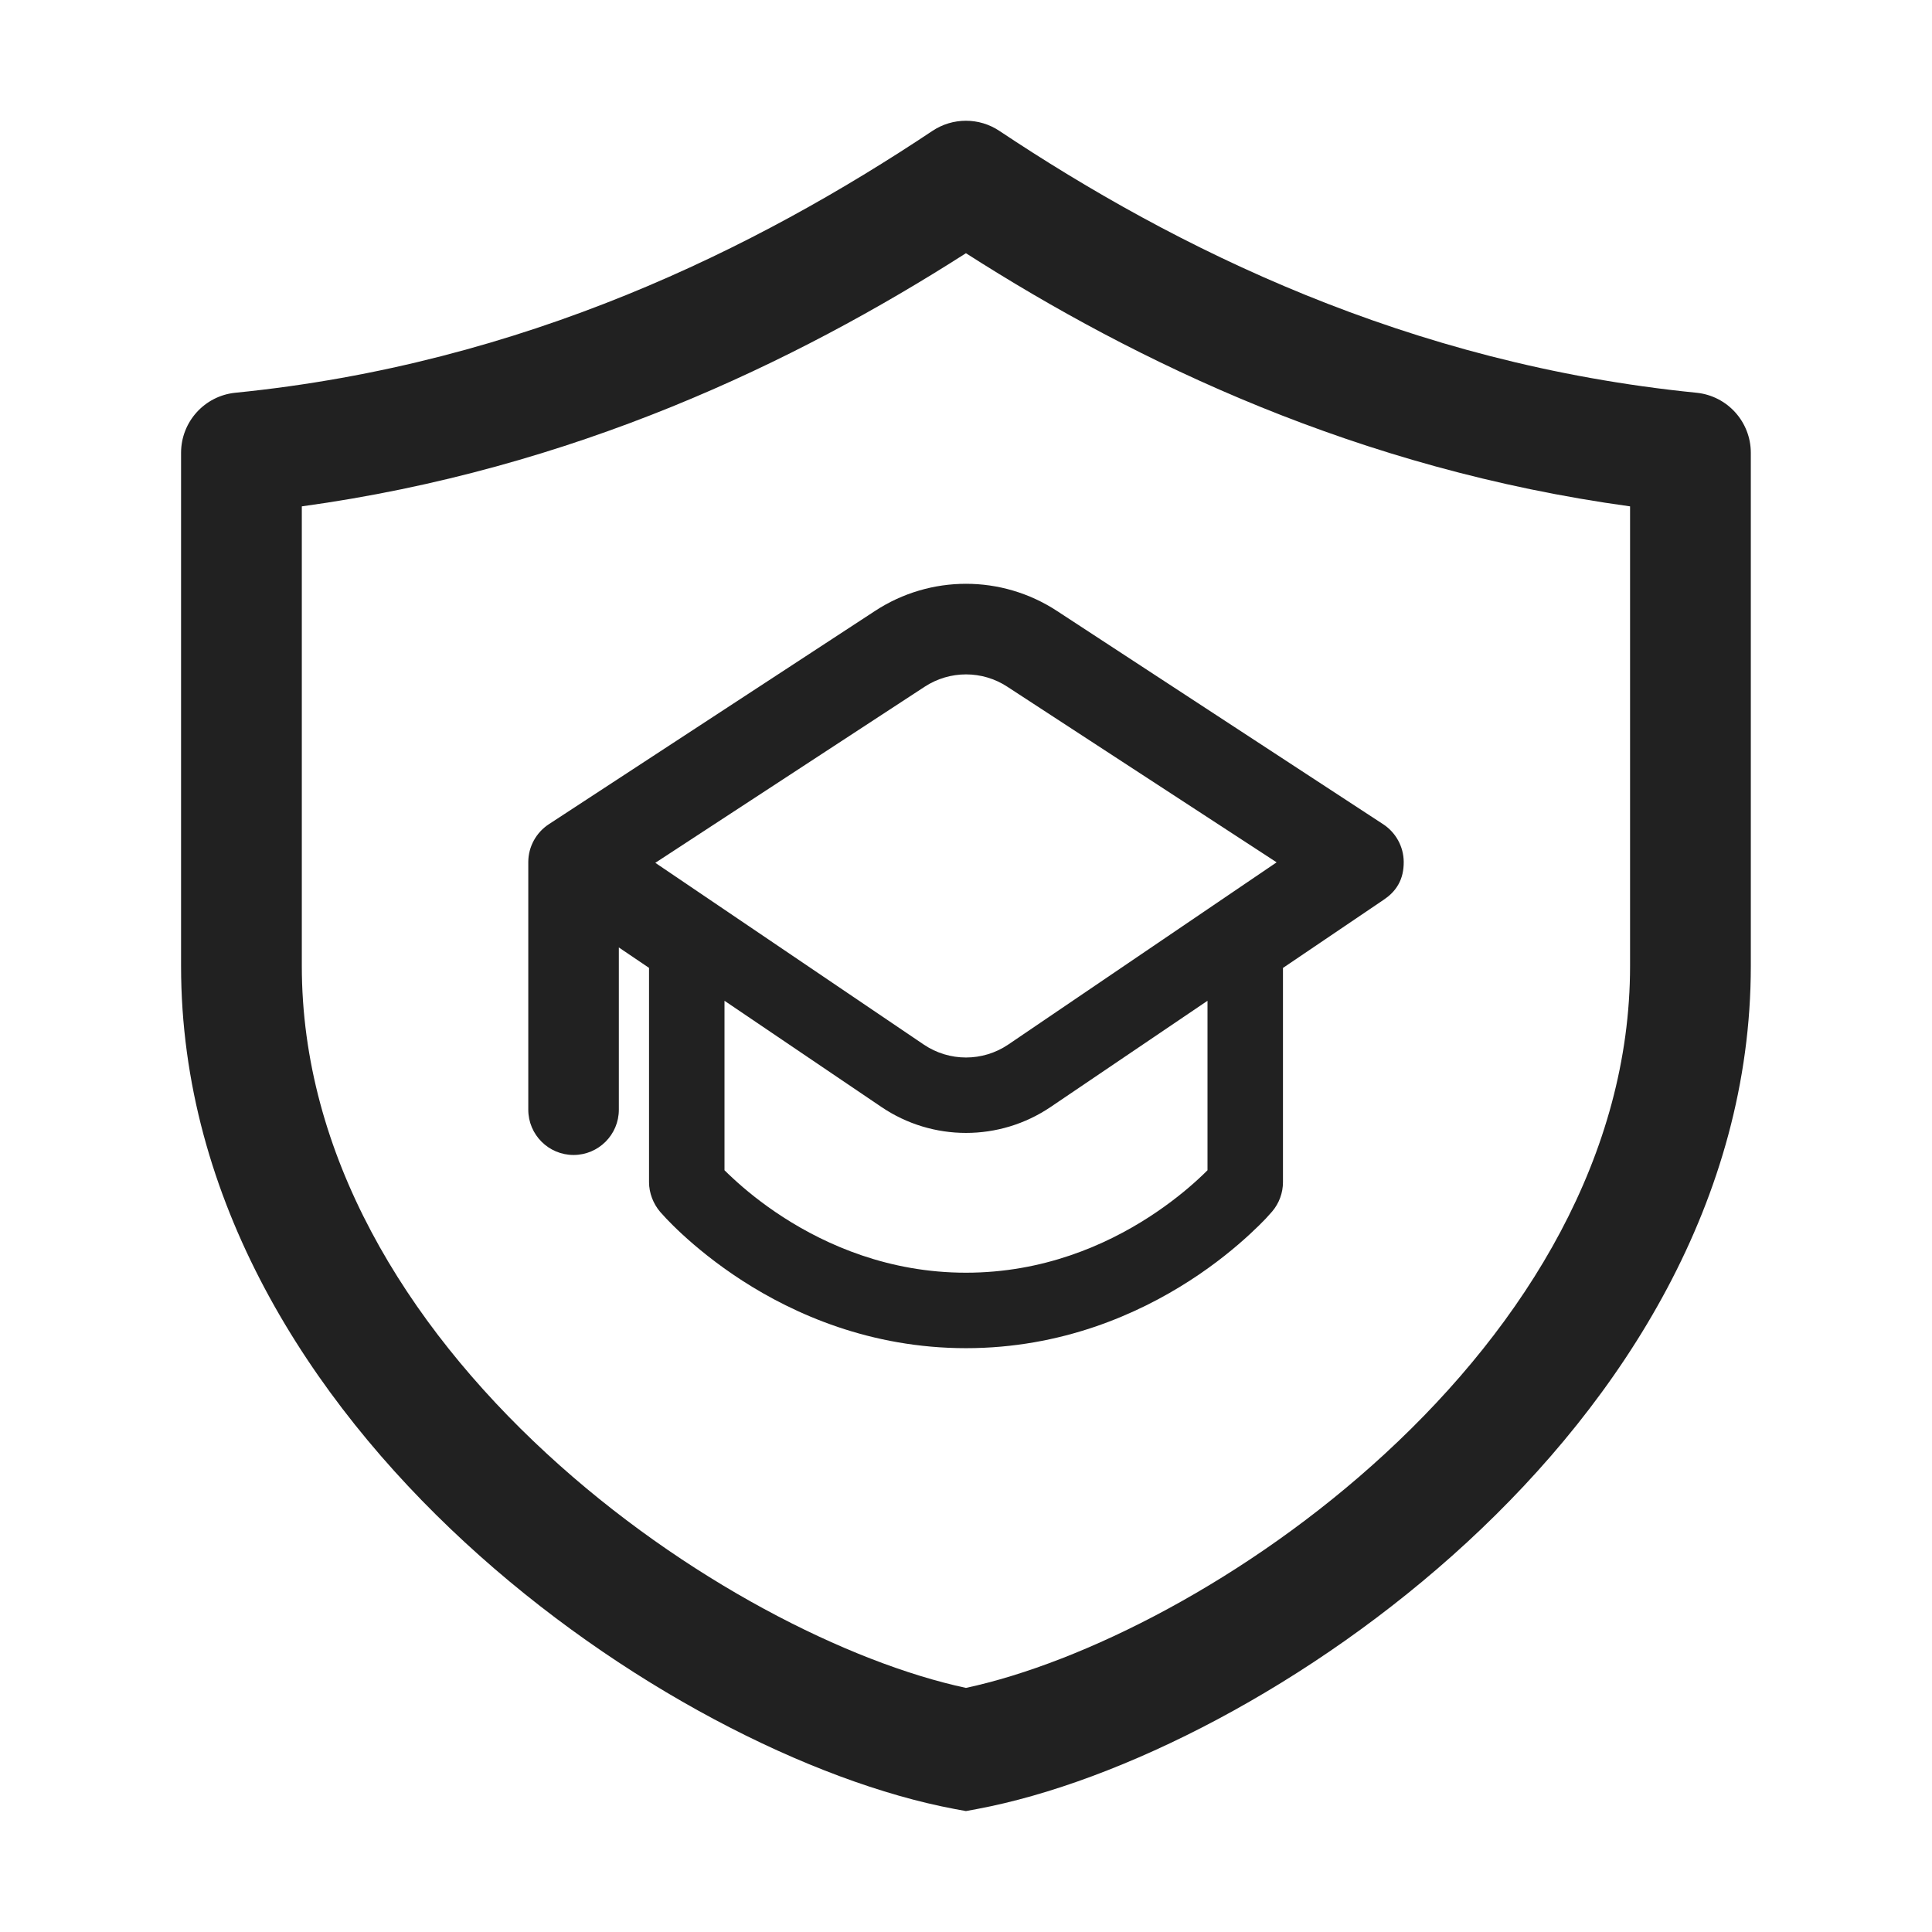 <svg width="32" height="32" viewBox="0 0 32 32" fill="none" xmlns="http://www.w3.org/2000/svg">
<path d="M15.444 2.168C15.78 1.944 16.218 1.944 16.553 2.168C19.47 4.112 23.314 6.027 28.098 6.505C28.61 6.556 28.999 6.987 28.999 7.5V16C28.999 19.88 26.875 23.169 24.298 25.546C21.726 27.918 18.561 29.517 16.183 29.963L15.999 29.997L15.814 29.963C13.436 29.517 10.271 27.918 7.7 25.546C5.123 23.169 2.999 19.88 2.999 16V7.5C2.999 6.987 3.388 6.556 3.899 6.505C8.684 6.027 12.528 4.112 15.444 2.168ZM15.999 4.194C13.164 6.007 9.495 7.77 4.999 8.387V16C4.999 19.12 6.713 21.916 9.055 24.076C11.33 26.174 14.063 27.542 15.999 27.957C17.935 27.542 20.668 26.174 22.942 24.076C25.285 21.916 26.999 19.12 26.999 16V8.387C22.503 7.77 18.833 6.007 15.999 4.194Z" fill="#212121"/>
<path d="M11.301 20.444C11.186 20.338 11.097 20.248 11.035 20.183L10.934 20.072C10.819 19.937 10.75 19.758 10.75 19.58V16.031L10.25 15.693V18.38C10.25 18.794 9.914 19.13 9.5 19.13C9.086 19.13 8.75 18.794 8.75 18.38V14.274C8.752 14.023 8.88 13.79 9.09 13.652L14.495 10.118C15.409 9.52 16.591 9.52 17.505 10.118L22.91 13.652C23.12 13.79 23.248 14.023 23.25 14.274C23.251 14.414 23.224 14.54 23.16 14.652C23.097 14.763 23.01 14.841 22.921 14.901L21.25 16.032V19.58C21.25 19.758 21.186 19.931 21.071 20.066L20.966 20.183C20.904 20.248 20.814 20.338 20.699 20.444C20.47 20.655 20.137 20.934 19.707 21.211C18.849 21.765 17.583 22.33 16 22.33C14.417 22.33 13.152 21.765 12.294 21.211C11.864 20.933 11.53 20.655 11.301 20.444ZM16.684 11.374C16.269 11.102 15.732 11.102 15.316 11.374L10.854 14.291L15.3 17.301C15.723 17.587 16.277 17.587 16.7 17.301L21.145 14.283L16.684 11.374ZM20 16.576L17.402 18.335C16.555 18.908 15.445 18.908 14.599 18.335L12 16.576V19.383C12.04 19.423 12.09 19.471 12.149 19.525C12.335 19.697 12.612 19.928 12.971 20.16C13.691 20.624 14.723 21.08 16 21.08C17.278 21.08 18.31 20.624 19.029 20.16C19.388 19.928 19.666 19.697 19.852 19.525C19.911 19.471 19.96 19.423 20 19.383V16.576Z" fill="#212121"/>
</svg>
